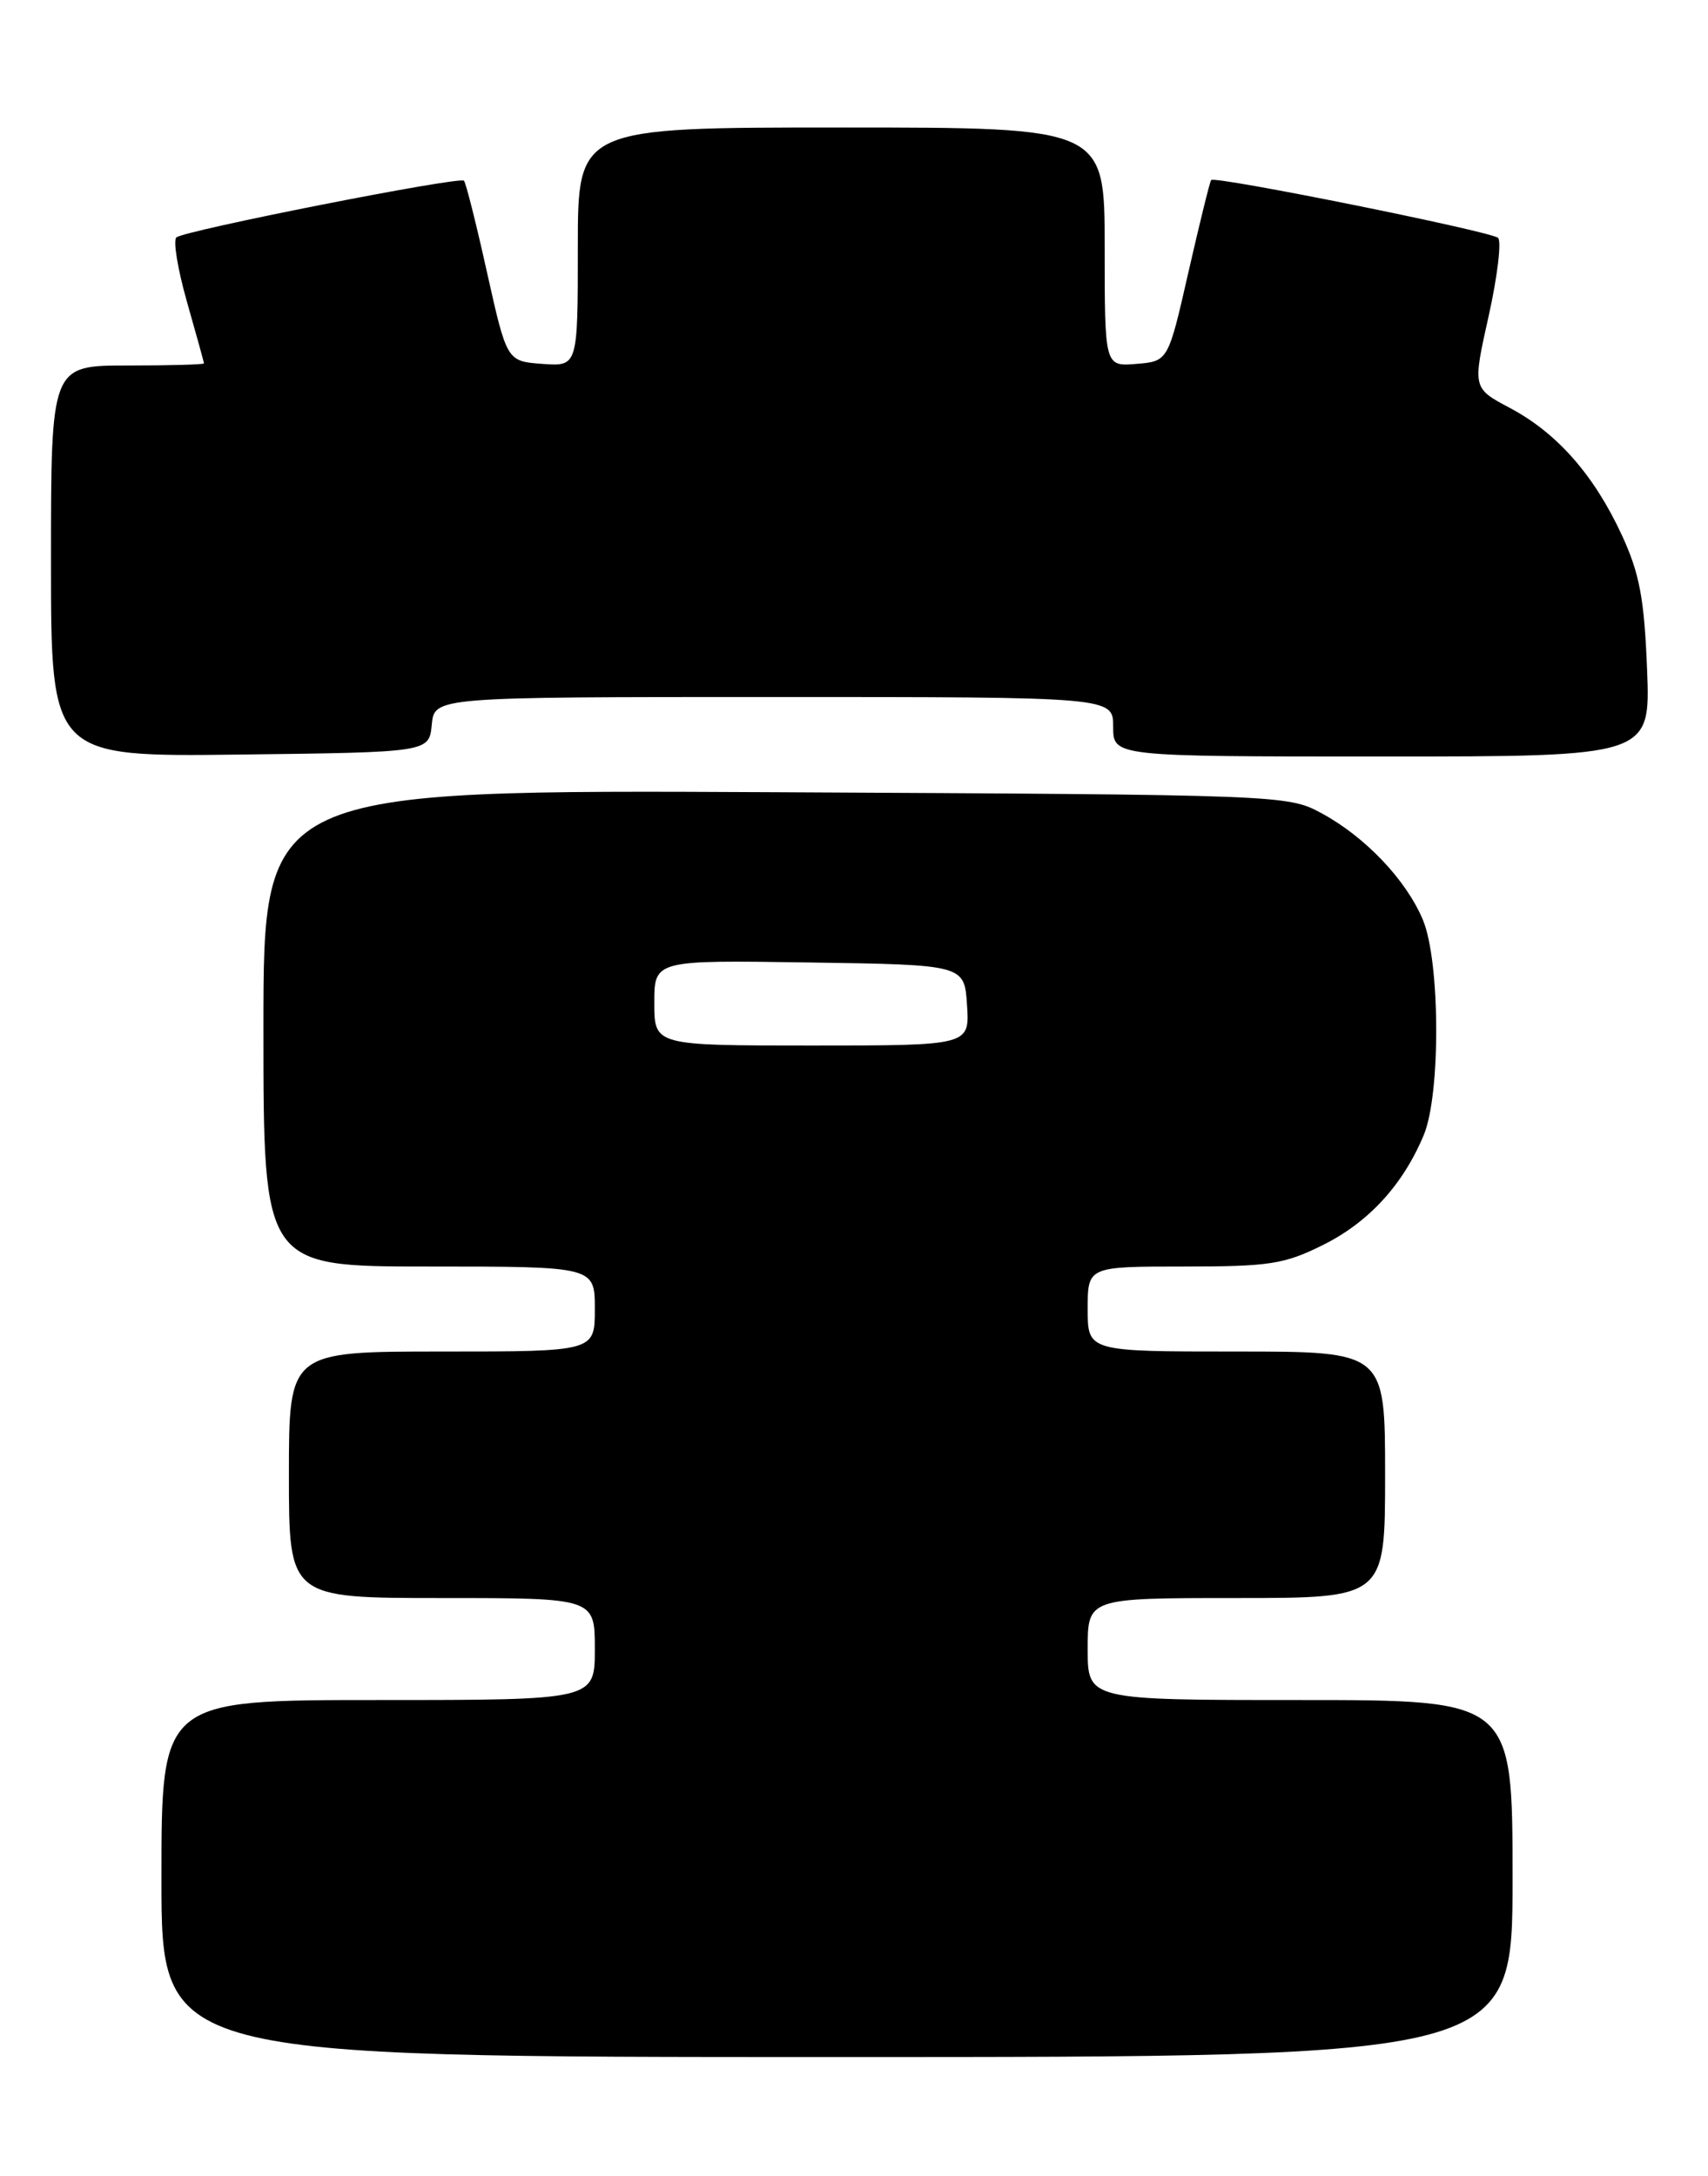 <?xml version="1.0" encoding="UTF-8" standalone="no"?>
<!DOCTYPE svg PUBLIC "-//W3C//DTD SVG 1.1//EN" "http://www.w3.org/Graphics/SVG/1.1/DTD/svg11.dtd" >
<svg xmlns="http://www.w3.org/2000/svg" xmlns:xlink="http://www.w3.org/1999/xlink" version="1.1" viewBox="0 0 201 256">
 <g >
 <path fill="currentColor"
d=" M 178.00 221.00 C 178.00 200.00 178.00 200.00 153.00 200.00 C 128.00 200.00 128.00 200.00 128.00 194.00 C 128.00 188.00 128.00 188.00 145.50 188.00 C 163.00 188.00 163.00 188.00 163.00 173.50 C 163.00 159.00 163.00 159.00 145.50 159.00 C 128.00 159.00 128.00 159.00 128.00 154.00 C 128.00 149.00 128.00 149.00 139.30 149.00 C 149.41 149.00 151.15 148.73 155.72 146.45 C 161.08 143.78 165.11 139.38 167.55 133.53 C 169.55 128.75 169.49 113.11 167.45 108.22 C 165.49 103.53 160.67 98.45 155.50 95.66 C 151.54 93.52 150.82 93.50 91.25 93.20 C 31.00 92.90 31.00 92.90 31.00 120.95 C 31.00 149.00 31.00 149.00 50.50 149.00 C 70.00 149.00 70.00 149.00 70.00 154.00 C 70.00 159.00 70.00 159.00 52.00 159.00 C 34.00 159.00 34.00 159.00 34.00 173.50 C 34.00 188.00 34.00 188.00 52.00 188.00 C 70.00 188.00 70.00 188.00 70.00 194.00 C 70.00 200.00 70.00 200.00 44.50 200.00 C 19.00 200.00 19.00 200.00 19.00 221.00 C 19.00 242.00 19.00 242.00 98.50 242.00 C 178.00 242.00 178.00 242.00 178.00 221.00 Z  M 50.81 85.25 C 51.13 82.00 51.13 82.00 91.06 82.00 C 131.00 82.00 131.00 82.00 131.00 85.50 C 131.00 89.00 131.00 89.00 162.61 89.00 C 194.23 89.00 194.23 89.00 193.83 78.75 C 193.50 70.41 192.95 67.47 190.86 62.95 C 187.59 55.88 183.23 50.93 177.68 47.99 C 173.29 45.66 173.29 45.66 175.19 37.17 C 176.23 32.50 176.72 28.36 176.29 27.98 C 175.41 27.21 142.97 20.67 142.53 21.18 C 142.38 21.36 141.18 26.22 139.86 32.00 C 137.47 42.50 137.47 42.50 133.74 42.81 C 130.00 43.12 130.00 43.12 130.00 29.06 C 130.00 15.00 130.00 15.00 99.00 15.00 C 68.00 15.00 68.00 15.00 68.00 29.06 C 68.00 43.11 68.00 43.11 63.83 42.81 C 59.65 42.50 59.65 42.50 57.32 32.08 C 56.05 26.35 54.82 21.48 54.60 21.26 C 54.06 20.73 21.71 27.11 20.76 27.93 C 20.35 28.29 20.92 31.71 22.01 35.54 C 23.10 39.36 24.00 42.61 24.00 42.75 C 24.00 42.89 19.95 43.00 15.00 43.00 C 6.00 43.00 6.00 43.00 6.00 66.02 C 6.00 89.04 6.00 89.04 28.25 88.77 C 50.50 88.50 50.50 88.50 50.81 85.25 Z  M 77.00 117.98 C 77.00 112.95 77.00 112.95 95.25 113.23 C 113.50 113.50 113.50 113.50 113.80 118.25 C 114.11 123.00 114.11 123.00 95.55 123.00 C 77.00 123.00 77.00 123.00 77.00 117.98 Z "/>
</g>
</svg>